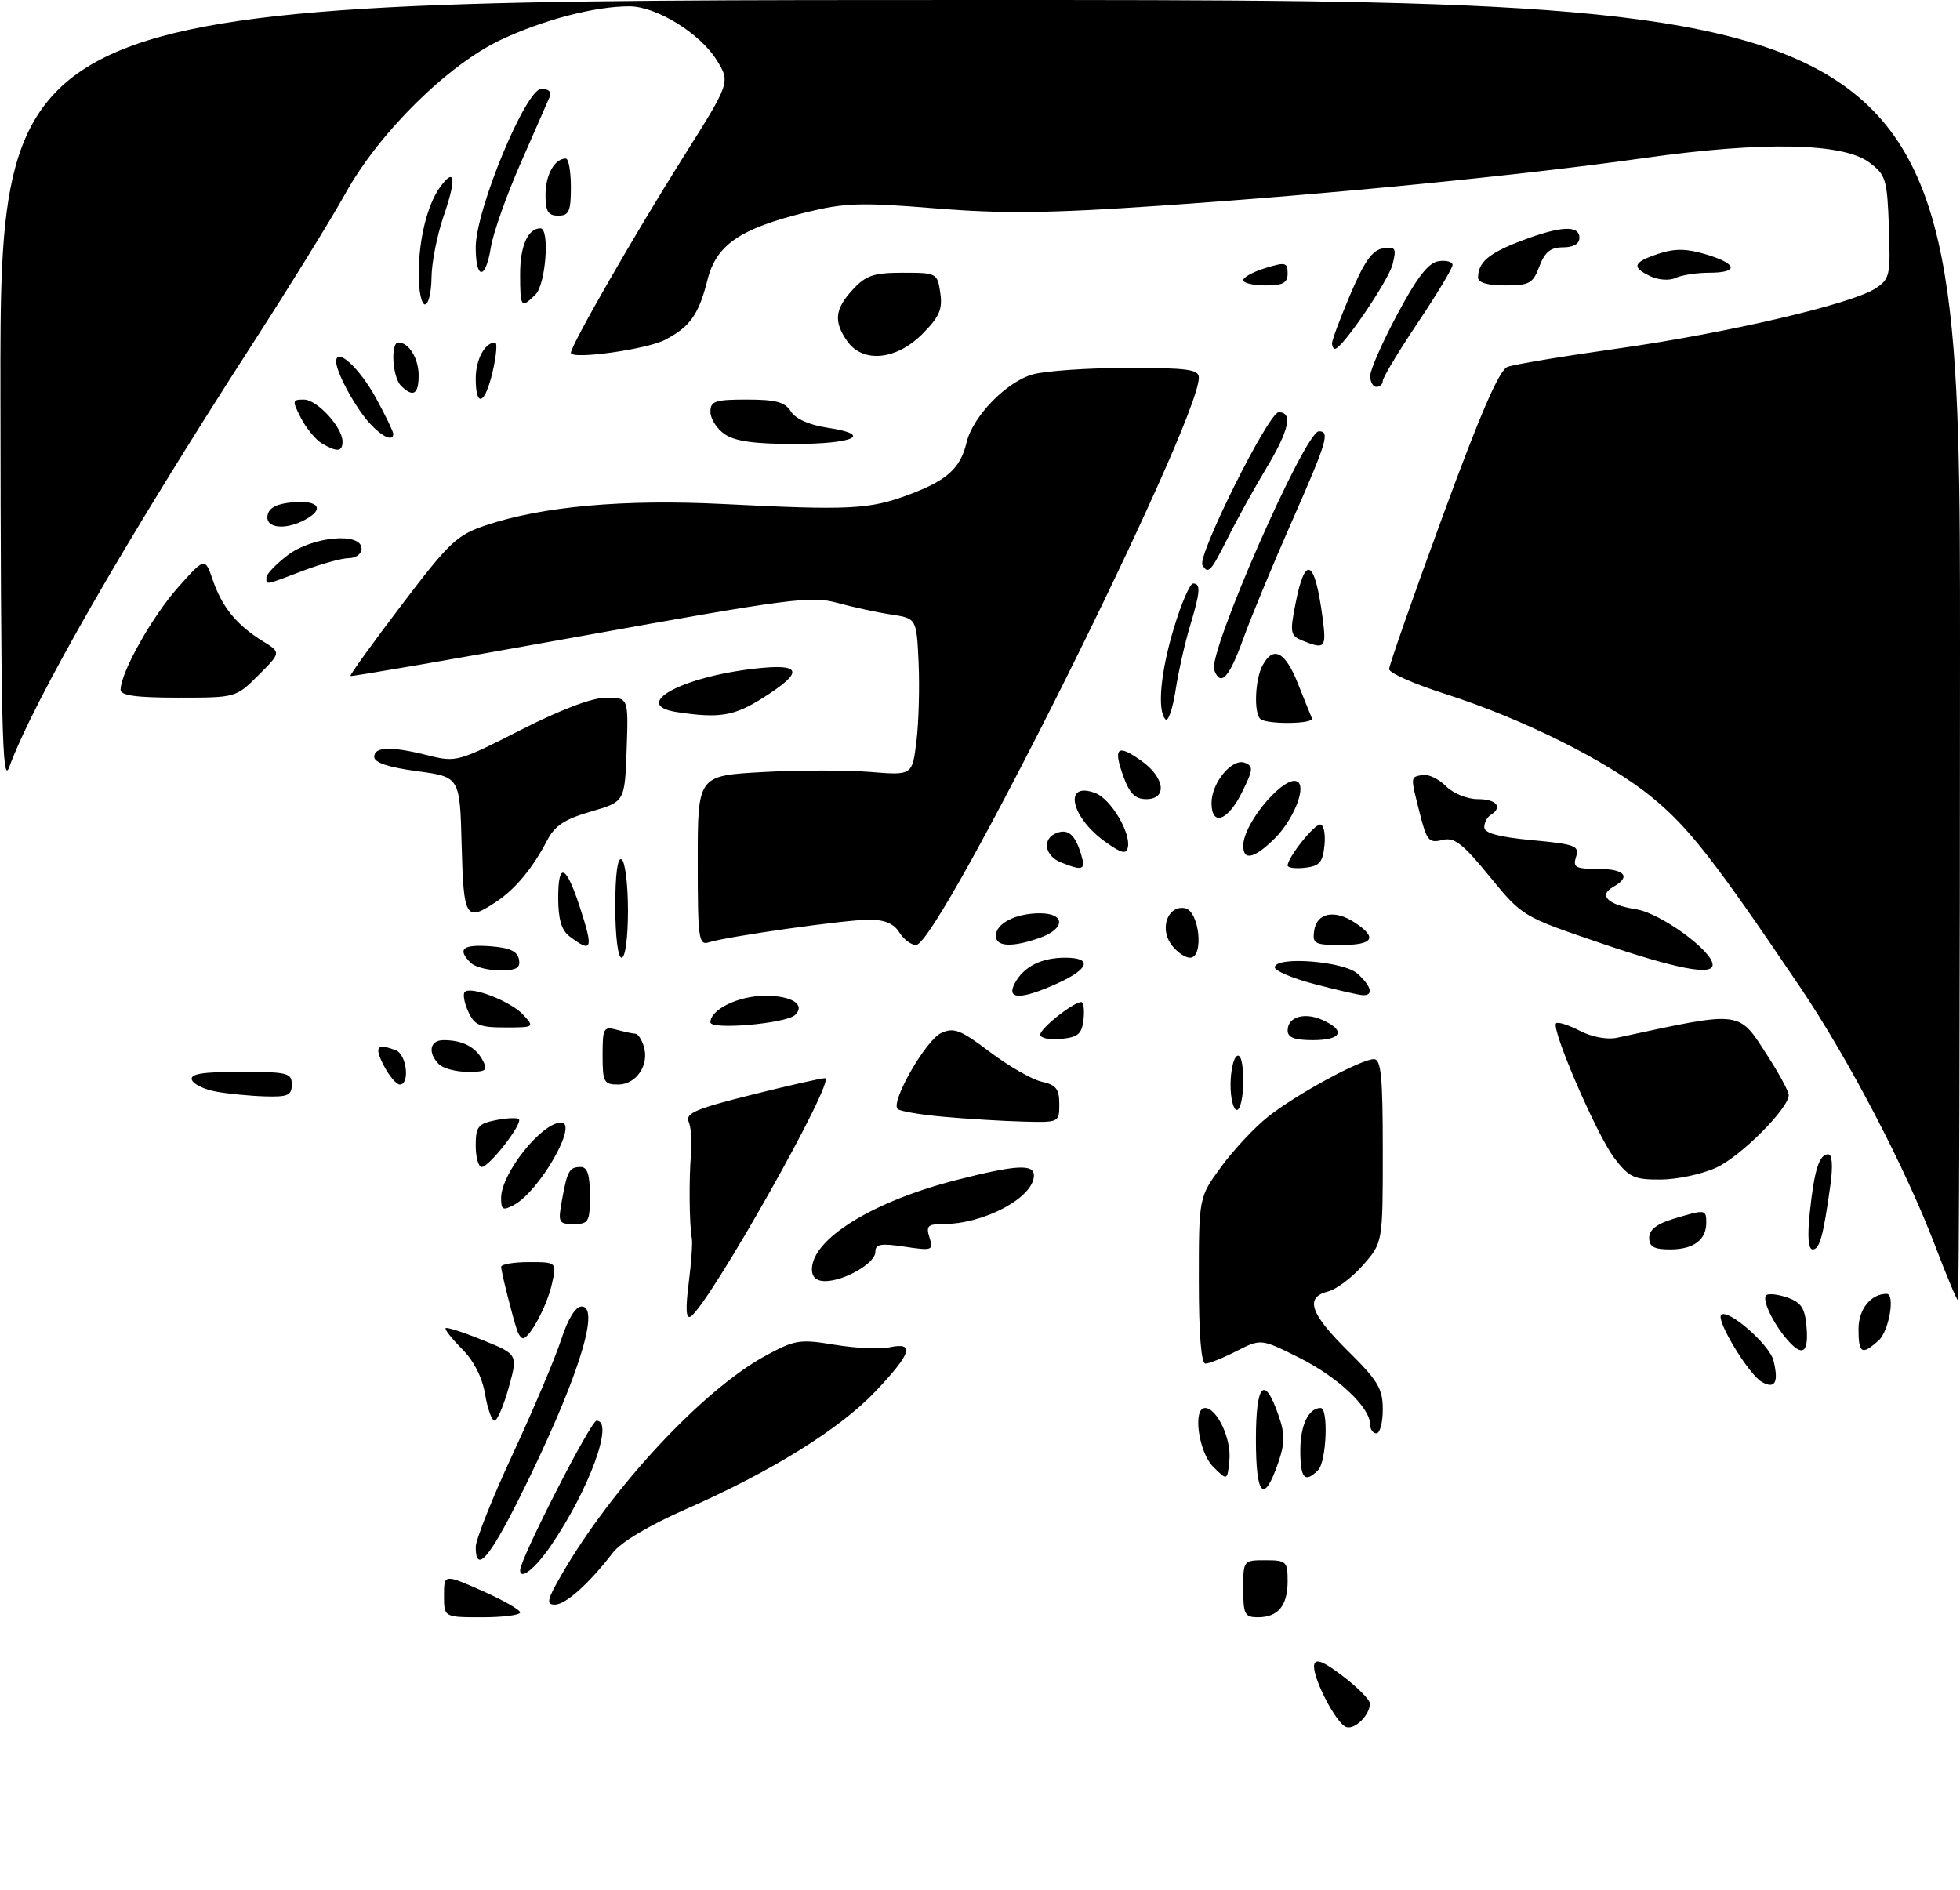 <?xml version="1.0" encoding="UTF-8" standalone="no"?>
<!DOCTYPE svg PUBLIC "-//W3C//DTD SVG 1.1//EN" "http://www.w3.org/Graphics/SVG/1.1/DTD/svg11.dtd" >
<svg xmlns="http://www.w3.org/2000/svg" xmlns:xlink="http://www.w3.org/1999/xlink" version="1.1" viewBox="0 0 309 298">
 <g >
 <path fill="currentColor"
d=" M 212.22 272.29 C 210.58 271.68 206.79 264.27 207.19 262.45 C 207.41 261.45 208.69 261.97 211.71 264.28 C 214.03 266.05 215.94 267.98 215.96 268.56 C 216.03 270.35 213.57 272.80 212.22 272.29 Z  M 70.00 251.58 C 70.00 248.17 70.00 248.17 76.00 250.82 C 79.30 252.28 82.00 253.82 82.00 254.24 C 82.00 254.66 79.30 255.00 76.00 255.00 C 70.00 255.00 70.00 255.00 70.00 251.58 Z  M 196.00 250.50 C 196.00 246.02 196.02 246.00 199.50 246.00 C 202.79 246.00 203.00 246.20 203.00 249.30 C 203.00 253.17 201.49 255.00 198.30 255.00 C 196.24 255.00 196.00 254.53 196.00 250.50 Z  M 88.55 248.25 C 96.44 234.56 110.80 219.15 120.67 213.77 C 125.33 211.24 126.08 211.12 131.59 212.03 C 134.84 212.57 138.74 212.75 140.25 212.43 C 144.28 211.57 143.71 213.37 138.08 219.32 C 132.43 225.30 121.62 232.02 108.11 237.96 C 102.41 240.46 97.90 243.15 96.64 244.79 C 92.84 249.72 89.18 253.00 87.48 253.00 C 86.07 253.00 86.23 252.26 88.55 248.25 Z  M 82.00 247.58 C 82.00 245.79 93.14 224.00 94.05 224.00 C 96.87 224.00 92.87 234.90 86.82 243.75 C 84.37 247.32 82.00 249.21 82.00 247.58 Z  M 75.00 243.92 C 75.00 242.77 77.64 236.13 80.88 229.17 C 84.11 222.20 87.52 214.14 88.46 211.25 C 89.53 207.94 90.73 206.00 91.69 206.00 C 94.82 206.00 90.84 218.23 81.85 236.25 C 77.09 245.77 75.00 248.12 75.00 243.92 Z  M 198.00 227.00 C 198.00 218.10 199.33 216.70 201.58 223.21 C 202.59 226.11 202.58 227.55 201.52 230.62 C 199.25 237.22 198.00 235.93 198.00 227.00 Z  M 191.25 231.25 C 188.95 228.95 188.00 222.00 189.98 222.00 C 191.85 222.00 194.14 226.87 193.82 230.18 C 193.50 233.50 193.50 233.50 191.25 231.25 Z  M 205.00 228.70 C 205.00 224.71 206.29 222.00 208.20 222.00 C 209.47 222.00 209.13 230.47 207.80 231.80 C 205.70 233.90 205.00 233.12 205.00 228.70 Z  M 216.00 224.58 C 216.00 221.90 210.92 217.12 204.86 214.09 C 198.80 211.06 198.80 211.06 194.94 213.03 C 192.82 214.11 190.61 215.00 190.04 215.00 C 189.37 215.00 189.00 210.30 189.00 201.88 C 189.00 188.77 189.00 188.77 192.56 183.92 C 194.51 181.26 197.84 177.71 199.94 176.05 C 204.39 172.53 214.56 167.00 216.60 167.00 C 217.74 167.00 218.00 169.74 218.00 181.47 C 218.00 195.93 218.00 195.93 214.89 199.47 C 213.18 201.42 210.70 203.29 209.39 203.62 C 205.67 204.55 206.52 207.09 212.50 213.00 C 217.24 217.68 218.00 218.95 218.00 222.22 C 218.00 224.30 217.55 226.00 217.00 226.00 C 216.45 226.00 216.00 225.36 216.00 224.58 Z  M 76.47 219.80 C 76.02 217.15 74.68 214.52 72.83 212.68 C 71.23 211.07 70.07 209.60 70.26 209.41 C 70.45 209.22 73.09 210.07 76.13 211.31 C 81.65 213.55 81.65 213.55 80.20 218.78 C 79.40 221.65 78.39 224.00 77.96 224.00 C 77.53 224.00 76.86 222.11 76.47 219.80 Z  M 277.77 217.90 C 275.70 216.73 270.50 208.16 271.35 207.32 C 272.40 206.27 278.96 212.00 279.59 214.50 C 280.45 217.95 279.85 219.07 277.77 217.90 Z  M 281.78 211.25 C 279.54 208.68 277.75 204.92 278.44 204.23 C 278.77 203.90 280.27 204.06 281.77 204.58 C 283.99 205.36 284.56 206.24 284.81 209.27 C 285.15 213.33 284.16 213.98 281.78 211.25 Z  M 293.00 209.54 C 293.00 206.43 294.95 204.00 297.43 204.00 C 298.82 204.00 297.82 209.86 296.17 211.35 C 293.53 213.73 293.00 213.43 293.00 209.54 Z  M 81.52 209.75 C 80.75 207.43 79.01 200.51 79.01 199.75 C 79.00 199.34 80.98 199.00 83.39 199.00 C 87.79 199.00 87.79 199.00 86.99 202.52 C 86.23 205.91 83.50 211.00 82.45 211.00 C 82.17 211.00 81.75 210.44 81.52 209.75 Z  M 108.57 202.36 C 108.98 199.14 109.21 195.94 109.07 195.25 C 108.67 193.17 108.60 185.72 108.94 182.00 C 109.12 180.07 108.95 177.77 108.58 176.89 C 108.01 175.54 109.65 174.83 118.42 172.64 C 124.20 171.19 129.44 170.00 130.06 170.00 C 131.94 170.00 111.76 205.79 108.88 207.58 C 108.16 208.02 108.06 206.37 108.57 202.36 Z  M 305.13 196.55 C 300.45 184.22 291.43 166.94 283.70 155.50 C 270.22 135.56 266.20 130.41 260.40 125.68 C 253.46 120.00 240.02 113.30 227.75 109.38 C 222.94 107.84 219.00 106.10 219.00 105.50 C 219.00 104.90 222.78 94.09 227.41 81.49 C 233.38 65.20 236.35 58.36 237.66 57.85 C 238.67 57.46 246.47 56.16 255.00 54.96 C 272.17 52.54 291.91 47.94 295.65 45.49 C 297.94 44.00 298.06 43.43 297.79 35.80 C 297.52 28.24 297.31 27.57 294.68 25.60 C 290.55 22.52 277.95 22.27 259.33 24.90 C 239.93 27.64 209.85 30.60 182.64 32.45 C 165.37 33.63 157.99 33.71 147.44 32.85 C 135.85 31.90 133.20 31.98 127.27 33.43 C 116.63 36.04 112.93 38.57 111.52 44.19 C 110.16 49.59 108.77 51.55 104.85 53.58 C 101.89 55.11 90.00 56.75 90.00 55.63 C 90.00 54.45 100.12 36.84 107.74 24.74 C 115.15 12.98 115.15 12.98 112.99 9.48 C 110.37 5.25 103.47 1.00 99.21 1.00 C 93.81 1.00 85.73 3.10 79.00 6.26 C 70.61 10.20 59.76 20.92 54.46 30.50 C 52.33 34.35 45.78 44.96 39.90 54.08 C 19.75 85.30 5.37 110.32 1.43 121.00 C 0.35 123.93 0.13 114.32 0.07 62.25 C 0.00 0.00 0.00 0.00 154.50 0.00 C 309.00 0.00 309.00 0.00 309.00 102.50 C 309.00 158.88 308.85 205.00 308.67 205.00 C 308.49 205.00 306.90 201.20 305.13 196.55 Z  M 128.00 200.15 C 128.00 195.36 137.58 189.43 150.76 186.06 C 160.16 183.66 163.00 183.49 163.00 185.33 C 163.00 188.80 155.17 193.00 148.69 193.00 C 146.26 193.00 145.96 193.30 146.54 195.13 C 147.18 197.15 146.99 197.23 142.61 196.57 C 138.83 196.00 138.00 196.15 138.00 197.41 C 138.00 199.17 133.10 202.00 130.05 202.00 C 128.72 202.00 128.00 201.35 128.00 200.15 Z  M 260.00 195.16 C 260.00 193.89 261.20 192.96 263.87 192.16 C 268.87 190.66 269.00 190.67 269.00 192.80 C 269.00 195.51 266.98 197.00 263.30 197.00 C 260.76 197.00 260.00 196.58 260.00 195.16 Z  M 285.32 191.17 C 286.03 184.44 286.80 182.00 288.22 182.00 C 288.85 182.00 288.98 183.80 288.58 186.75 C 287.46 194.86 286.88 197.00 285.78 197.00 C 285.08 197.00 284.92 195.00 285.32 191.17 Z  M 88.59 189.25 C 89.43 184.59 89.76 184.00 91.56 184.00 C 92.60 184.00 93.00 185.25 93.00 188.50 C 93.00 192.65 92.80 193.00 90.45 193.00 C 88.06 193.00 87.95 192.78 88.59 189.25 Z  M 79.00 188.90 C 79.00 185.03 85.38 177.00 88.46 177.00 C 91.25 177.00 85.05 187.83 81.03 189.98 C 79.28 190.92 79.00 190.77 79.00 188.90 Z  M 254.50 182.59 C 251.74 178.97 244.49 162.18 245.32 161.35 C 245.59 161.07 247.27 161.60 249.05 162.52 C 250.93 163.50 253.37 163.96 254.89 163.63 C 275.04 159.31 273.97 159.17 278.88 166.81 C 280.59 169.48 282.00 172.12 282.00 172.66 C 282.00 174.76 274.40 182.37 270.56 184.11 C 268.33 185.13 264.39 185.97 261.80 185.98 C 257.62 186.00 256.82 185.63 254.50 182.59 Z  M 75.00 180.62 C 75.00 177.64 75.36 177.18 78.16 176.62 C 79.90 176.27 81.54 176.20 81.80 176.47 C 82.46 177.13 77.12 184.00 75.95 184.00 C 75.43 184.00 75.00 182.48 75.00 180.62 Z  M 148.83 176.09 C 145.16 175.77 141.87 175.21 141.51 174.85 C 140.38 173.71 145.98 163.97 148.39 162.87 C 150.39 161.96 151.46 162.38 156.08 165.88 C 159.03 168.11 162.70 170.21 164.22 170.55 C 166.49 171.05 167.00 171.70 167.00 174.08 C 167.00 176.99 166.97 177.00 161.25 176.84 C 158.09 176.76 152.50 176.42 148.83 176.09 Z  M 194.00 171.06 C 194.00 168.89 194.45 166.84 195.00 166.50 C 195.61 166.12 196.00 167.66 196.00 170.44 C 196.00 172.95 195.55 175.00 195.00 175.00 C 194.45 175.00 194.00 173.23 194.00 171.06 Z  M 34.08 172.12 C 32.20 171.78 30.47 170.94 30.25 170.25 C 29.94 169.32 31.90 169.00 37.92 169.00 C 45.33 169.00 46.00 169.16 46.00 171.00 C 46.00 172.71 45.38 172.98 41.75 172.87 C 39.41 172.80 35.96 172.46 34.08 172.12 Z  M 60.50 168.00 C 58.96 165.01 59.41 164.45 62.42 165.61 C 64.12 166.26 64.65 171.00 63.03 171.00 C 62.49 171.00 61.35 169.65 60.50 168.00 Z  M 95.00 166.38 C 95.00 162.08 95.15 161.81 97.25 162.37 C 98.49 162.70 99.81 162.98 100.18 162.99 C 100.56 162.99 101.15 163.88 101.49 164.96 C 102.41 167.87 100.33 171.00 97.46 171.00 C 95.20 171.00 95.00 170.62 95.00 166.38 Z  M 69.20 167.80 C 67.39 165.99 67.76 164.00 69.92 164.00 C 72.88 164.00 74.96 165.05 76.06 167.12 C 76.96 168.79 76.69 169.00 73.74 169.00 C 71.90 169.00 69.86 168.46 69.20 167.80 Z  M 164.00 163.13 C 164.00 162.14 169.22 158.00 170.47 158.00 C 170.83 158.00 170.99 159.24 170.82 160.75 C 170.55 163.04 169.96 163.55 167.25 163.81 C 165.46 163.99 164.00 163.68 164.00 163.13 Z  M 203.00 162.47 C 203.00 160.32 205.68 159.53 208.56 160.85 C 212.23 162.52 211.50 164.00 207.00 164.00 C 204.07 164.00 203.00 163.59 203.00 162.47 Z  M 73.82 159.50 C 73.19 158.12 72.94 156.72 73.27 156.40 C 74.25 155.42 80.62 157.92 82.53 160.04 C 84.27 161.96 84.22 162.00 79.63 162.00 C 75.61 162.00 74.80 161.65 73.82 159.50 Z  M 112.00 161.19 C 112.00 159.15 116.46 157.00 120.66 157.00 C 124.85 157.00 127.02 158.40 125.36 160.02 C 123.96 161.39 112.00 162.43 112.00 161.19 Z  M 159.99 155.02 C 161.39 152.41 164.17 151.00 167.93 151.00 C 172.26 151.00 171.74 152.76 166.75 155.03 C 160.97 157.65 158.58 157.65 159.99 155.02 Z  M 207.19 155.15 C 203.72 154.24 200.92 153.04 200.97 152.50 C 201.14 150.72 211.86 151.56 214.02 153.52 C 216.27 155.56 216.59 157.05 214.75 156.90 C 214.06 156.85 210.66 156.06 207.19 155.15 Z  M 74.20 151.80 C 72.04 149.64 72.93 148.88 77.24 149.19 C 80.34 149.42 81.57 149.97 81.81 151.25 C 82.08 152.64 81.45 153.00 78.77 153.00 C 76.92 153.00 74.86 152.46 74.20 151.80 Z  M 252.25 148.67 C 240.01 144.50 240.01 144.50 234.83 138.18 C 230.53 132.92 229.28 131.97 227.35 132.45 C 225.28 132.97 224.91 132.53 223.84 128.26 C 222.34 122.32 222.32 122.56 224.26 122.19 C 225.15 122.02 226.80 122.80 227.94 123.94 C 229.10 125.10 231.30 126.00 233.00 126.00 C 235.95 126.00 236.97 127.28 235.00 128.50 C 234.45 128.84 234.00 129.71 234.00 130.44 C 234.00 131.36 236.31 131.98 241.54 132.47 C 248.36 133.11 249.02 133.36 248.47 135.09 C 247.94 136.76 248.38 137.00 251.93 137.00 C 256.15 137.00 257.20 138.23 254.36 139.82 C 251.93 141.18 253.43 142.65 257.99 143.38 C 261.83 144.00 270.00 149.94 270.00 152.12 C 270.00 153.88 264.26 152.76 252.25 148.67 Z  M 97.00 142.94 C 97.00 137.82 97.36 135.11 98.00 135.50 C 98.55 135.84 99.00 139.47 99.00 143.56 C 99.00 147.85 98.58 151.00 98.00 151.00 C 97.42 151.00 97.00 147.65 97.00 142.94 Z  M 184.60 148.85 C 182.79 146.25 184.18 142.70 186.82 143.20 C 189.09 143.63 189.85 151.00 187.62 151.00 C 186.79 151.00 185.43 150.03 184.60 148.85 Z  M 89.75 147.61 C 88.52 146.67 88.00 144.88 88.00 141.58 C 88.00 135.84 89.22 136.33 91.38 142.92 C 93.60 149.71 93.38 150.36 89.75 147.61 Z  M 110.00 135.72 C 110.00 122.30 110.00 122.30 120.25 121.73 C 125.89 121.42 133.50 121.41 137.16 121.71 C 143.82 122.26 143.82 122.26 144.48 116.88 C 144.84 113.92 144.99 108.35 144.82 104.50 C 144.50 97.50 144.50 97.50 140.50 96.89 C 138.30 96.56 134.47 95.73 132.00 95.05 C 127.87 93.92 124.55 94.36 91.50 100.32 C 71.70 103.89 55.39 106.71 55.25 106.58 C 55.11 106.44 58.73 101.42 63.29 95.42 C 70.86 85.45 72.02 84.35 76.64 82.81 C 85.54 79.83 98.35 78.69 114.00 79.47 C 134.01 80.48 137.07 80.32 143.29 77.99 C 149.32 75.74 151.41 73.84 152.38 69.77 C 153.36 65.65 158.68 60.18 162.83 59.03 C 164.85 58.47 171.56 58.01 177.75 58.01 C 187.21 58.00 189.00 58.24 189.00 59.54 C 189.00 66.73 148.00 149.00 144.42 149.00 C 143.65 149.00 142.45 148.10 141.77 147.00 C 140.90 145.61 139.44 145.00 137.01 145.01 C 133.29 145.01 114.71 147.64 111.75 148.58 C 110.14 149.09 110.00 148.04 110.00 135.72 Z  M 157.00 147.54 C 157.00 145.60 160.13 144.00 163.93 144.00 C 168.02 144.00 167.97 146.47 163.85 147.90 C 159.52 149.41 157.00 149.28 157.00 147.54 Z  M 207.18 146.76 C 207.58 143.93 210.37 143.36 213.55 145.44 C 217.22 147.84 216.53 149.00 211.43 149.00 C 207.27 149.00 206.89 148.80 207.18 146.76 Z  M 72.78 133.25 C 72.50 122.50 72.50 122.50 65.75 121.59 C 61.22 120.98 59.00 120.24 59.00 119.34 C 59.00 117.71 61.67 117.64 67.56 119.12 C 71.88 120.21 72.30 120.09 82.05 115.12 C 88.46 111.85 93.36 110.00 95.59 110.00 C 99.08 110.00 99.08 110.00 98.79 118.21 C 98.50 126.41 98.50 126.41 93.16 127.96 C 89.03 129.15 87.47 130.18 86.26 132.50 C 83.99 136.88 81.22 140.22 78.18 142.22 C 73.41 145.37 73.09 144.84 72.78 133.25 Z  M 167.25 135.97 C 164.66 134.93 164.26 132.22 166.57 131.34 C 168.39 130.63 169.51 131.61 170.45 134.75 C 171.19 137.18 170.71 137.36 167.25 135.97 Z  M 203.00 136.47 C 203.00 135.22 207.14 130.00 208.13 130.00 C 208.68 130.00 208.99 131.46 208.81 133.25 C 208.55 135.96 208.04 136.55 205.75 136.82 C 204.24 136.99 203.00 136.83 203.00 136.47 Z  M 174.30 132.77 C 168.77 128.84 167.57 123.09 172.70 125.05 C 175.12 125.98 178.30 131.30 177.81 133.59 C 177.56 134.74 176.84 134.57 174.30 132.77 Z  M 196.00 133.37 C 196.00 129.61 202.96 121.62 204.71 123.37 C 205.83 124.50 203.78 129.38 201.03 132.13 C 197.80 135.35 196.00 135.80 196.00 133.37 Z  M 191.00 126.61 C 191.00 123.42 194.25 119.50 196.25 120.27 C 197.63 120.80 197.58 121.34 195.80 124.93 C 193.57 129.45 191.00 130.35 191.00 126.61 Z  M 177.11 122.43 C 175.45 117.85 176.14 117.25 179.94 119.96 C 183.65 122.60 184.08 126.00 180.70 126.00 C 178.97 126.00 178.08 125.11 177.11 122.43 Z  M 183.75 113.43 C 182.40 112.05 182.96 105.93 185.10 98.91 C 186.25 95.11 187.60 92.00 188.10 92.00 C 189.34 92.00 189.23 93.35 187.58 98.81 C 186.80 101.39 185.78 105.91 185.33 108.85 C 184.87 111.79 184.16 113.85 183.75 113.43 Z  M 198.67 113.33 C 197.65 112.31 197.87 107.10 199.04 104.93 C 200.73 101.76 202.61 102.71 204.61 107.75 C 205.65 110.36 206.65 112.83 206.83 113.25 C 207.24 114.18 199.59 114.26 198.67 113.33 Z  M 106.75 112.28 C 99.38 111.17 107.27 106.75 119.01 105.42 C 126.46 104.58 126.83 105.89 120.30 110.02 C 115.76 112.91 113.42 113.29 106.75 112.28 Z  M 19.01 108.75 C 19.03 106.03 23.96 97.25 28.02 92.67 C 32.31 87.85 32.31 87.85 33.56 91.49 C 35.02 95.73 37.34 98.57 41.41 101.08 C 44.32 102.88 44.32 102.88 40.76 106.44 C 37.20 110.00 37.20 110.00 28.10 110.00 C 21.48 110.00 19.00 109.66 19.01 108.75 Z  M 191.42 105.65 C 190.39 102.98 205.73 68.00 207.93 68.00 C 209.71 68.00 209.22 69.61 203.63 82.31 C 200.67 89.01 197.23 97.31 195.99 100.75 C 193.77 106.89 192.44 108.32 191.42 105.65 Z  M 205.38 101.02 C 203.41 100.22 203.33 99.80 204.26 95.08 C 205.78 87.41 207.27 88.18 208.49 97.25 C 209.15 102.17 208.92 102.45 205.38 101.02 Z  M 42.00 91.05 C 42.00 90.53 43.50 88.95 45.34 87.55 C 49.25 84.57 57.00 83.87 57.00 86.50 C 57.00 87.33 56.11 88.00 55.01 88.00 C 53.92 88.00 50.65 88.90 47.76 90.00 C 41.63 92.33 42.00 92.26 42.00 91.05 Z  M 189.57 89.11 C 188.69 87.69 200.00 65.00 201.59 65.00 C 203.87 65.00 203.23 67.85 199.61 73.87 C 197.75 76.97 195.04 81.86 193.60 84.75 C 190.87 90.19 190.49 90.60 189.57 89.11 Z  M 42.18 81.25 C 42.42 80.03 43.64 79.41 46.26 79.19 C 50.29 78.86 51.22 80.28 48.07 81.96 C 44.92 83.65 41.80 83.27 42.18 81.25 Z  M 50.75 69.92 C 49.79 69.36 48.31 67.57 47.47 65.95 C 46.04 63.17 46.06 63.00 47.90 63.00 C 49.99 63.00 54.00 67.37 54.00 69.63 C 54.00 71.24 53.15 71.32 50.75 69.92 Z  M 114.22 68.44 C 113.00 67.59 112.00 66.01 112.00 64.94 C 112.00 63.24 112.72 63.00 117.76 63.00 C 122.31 63.00 123.77 63.39 124.69 64.88 C 125.42 66.04 127.60 67.01 130.45 67.44 C 137.73 68.53 134.70 70.00 125.16 70.00 C 118.89 70.00 115.82 69.56 114.22 68.44 Z  M 58.29 66.75 C 56.02 64.27 53.00 58.71 53.00 57.01 C 53.00 54.64 56.71 58.05 59.30 62.81 C 60.79 65.54 62.00 68.05 62.00 68.39 C 62.00 69.68 60.27 68.91 58.29 66.75 Z  M 75.00 59.70 C 75.00 56.67 76.44 54.00 78.06 54.00 C 78.42 54.00 78.26 56.02 77.69 58.50 C 76.49 63.77 75.00 64.43 75.00 59.70 Z  M 63.20 60.80 C 61.87 59.47 61.54 54.00 62.80 54.00 C 64.46 54.00 66.00 56.50 66.00 59.20 C 66.00 62.21 65.11 62.71 63.20 60.80 Z  M 216.02 59.25 C 216.03 58.29 217.96 53.90 220.32 49.50 C 223.42 43.69 225.20 41.41 226.80 41.18 C 228.01 41.00 229.00 41.27 229.00 41.78 C 229.00 42.28 226.53 46.39 223.50 50.91 C 220.47 55.43 218.00 59.55 218.00 60.06 C 218.00 60.58 217.55 61.00 217.00 61.00 C 216.45 61.00 216.01 60.21 216.02 59.25 Z  M 133.56 53.78 C 131.39 50.68 131.61 48.72 134.45 45.65 C 136.52 43.41 137.75 43.00 142.34 43.00 C 147.68 43.00 147.78 43.05 148.24 46.18 C 148.62 48.78 148.10 49.96 145.39 52.68 C 141.27 56.80 136.01 57.28 133.56 53.78 Z  M 210.00 54.10 C 210.00 53.60 211.31 50.12 212.91 46.35 C 215.11 41.18 216.37 39.42 218.04 39.16 C 220.02 38.86 220.18 39.14 219.55 41.66 C 218.91 44.24 211.58 55.00 210.47 55.00 C 210.21 55.00 210.00 54.59 210.00 54.10 Z  M 66.01 43.25 C 66.01 37.75 67.37 32.24 69.41 29.46 C 71.75 26.26 71.98 28.16 69.96 34.01 C 68.92 37.03 68.05 41.41 68.03 43.75 C 68.01 46.09 67.55 48.00 67.00 48.00 C 66.45 48.00 66.00 45.86 66.01 43.25 Z  M 82.00 43.20 C 82.00 38.77 83.23 36.00 85.20 36.00 C 86.70 36.00 86.05 44.81 84.43 46.43 C 82.15 48.70 82.00 48.50 82.00 43.20 Z  M 196.00 44.17 C 196.00 43.71 197.57 42.85 199.50 42.26 C 202.65 41.29 203.00 41.38 203.00 43.09 C 203.00 44.61 202.28 45.00 199.50 45.00 C 197.57 45.00 196.00 44.63 196.00 44.17 Z  M 233.02 43.75 C 233.04 41.33 234.71 39.92 239.84 37.97 C 246.04 35.61 249.00 35.46 249.00 37.50 C 249.00 38.45 248.05 39.00 246.41 39.00 C 244.46 39.00 243.55 39.73 242.69 42.00 C 241.68 44.69 241.12 45.00 237.28 45.00 C 234.51 45.00 233.01 44.56 233.02 43.75 Z  M 260.25 43.58 C 257.16 42.13 257.42 41.35 261.44 40.02 C 264.05 39.16 265.86 39.18 268.94 40.10 C 273.95 41.60 274.19 43.00 269.43 43.00 C 267.47 43.00 265.11 43.37 264.18 43.81 C 263.24 44.27 261.51 44.16 260.25 43.58 Z  M 75.00 38.98 C 75.00 33.07 82.90 14.00 85.35 14.00 C 86.47 14.00 87.00 14.50 86.67 15.25 C 86.37 15.94 84.30 20.65 82.08 25.73 C 79.85 30.81 77.74 36.77 77.39 38.98 C 76.56 44.18 75.00 44.17 75.00 38.98 Z  M 86.00 30.70 C 86.00 27.57 87.44 25.00 89.20 25.00 C 89.64 25.00 90.00 27.02 90.00 29.50 C 90.00 33.33 89.70 34.00 88.00 34.00 C 86.40 34.00 86.00 33.33 86.00 30.70 Z "/>
</g>
</svg>
